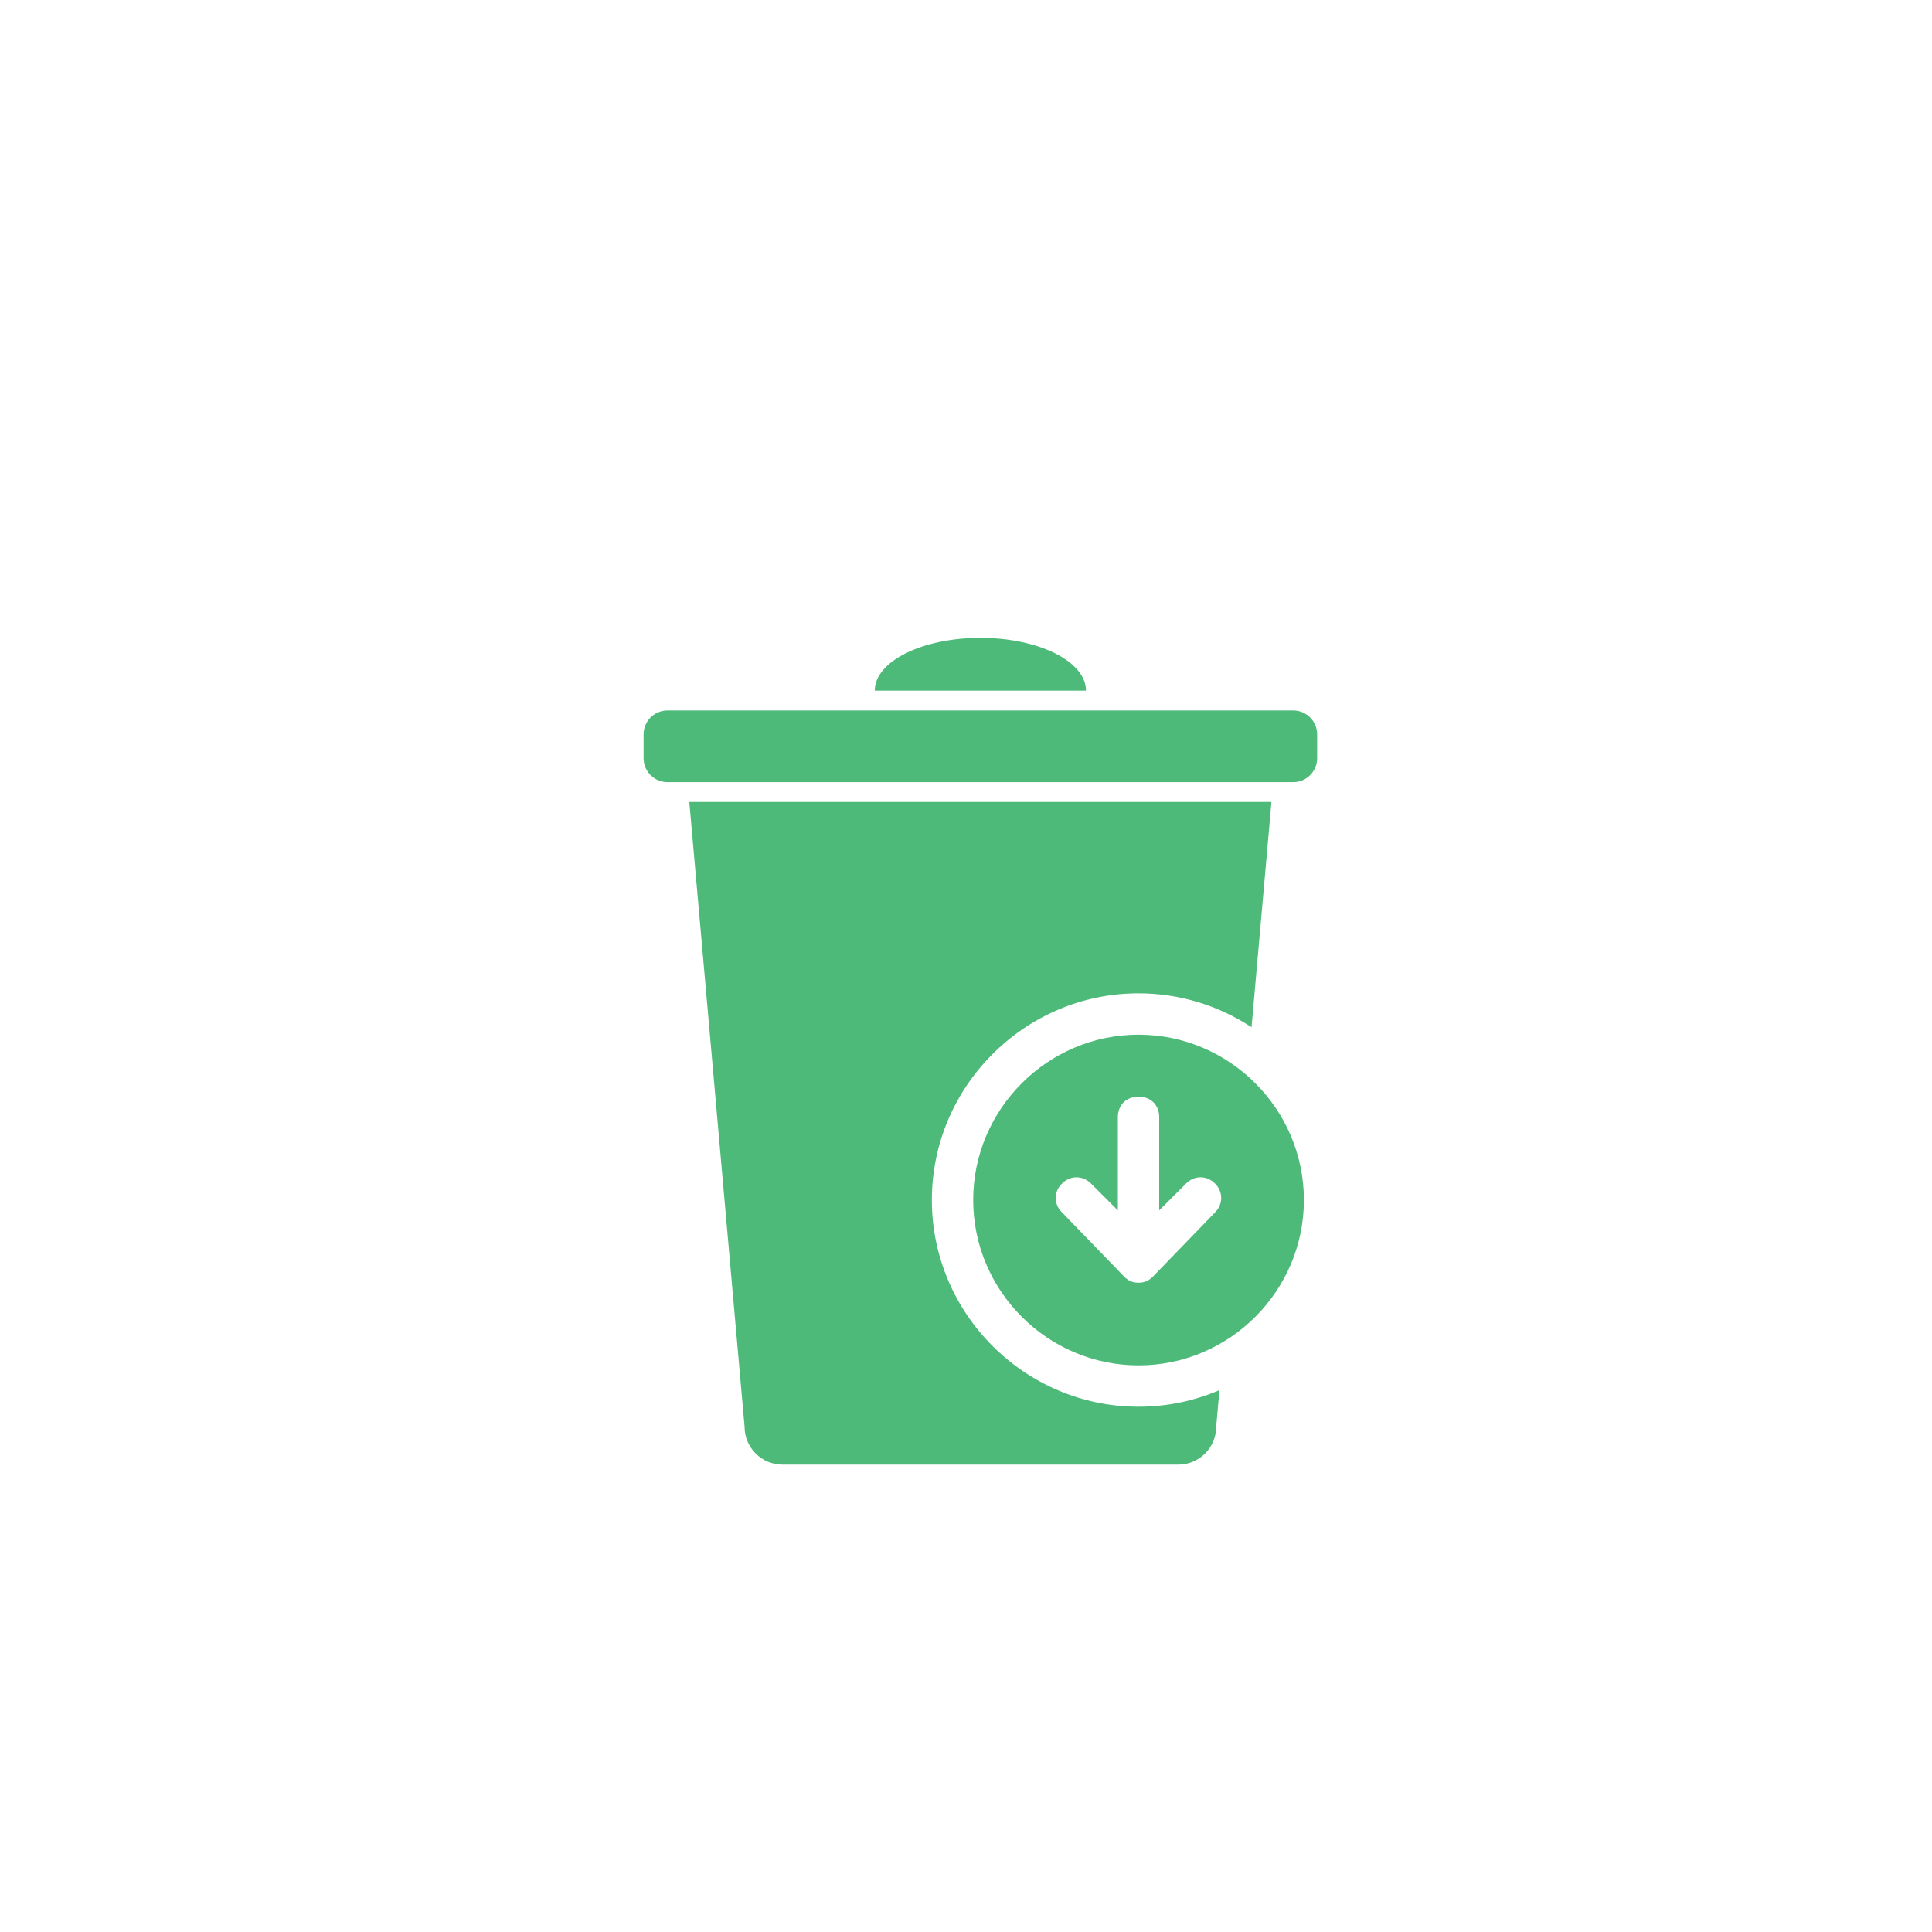 <svg width="68" height="68" viewBox="0 0 68 68" fill="none" xmlns="http://www.w3.org/2000/svg">
<rect width="68" height="68" rx="34" fill="white" fill-opacity="0.43"/>
<g filter="url(#filter0_i_500_189082)">
<rect x="5" y="5" width="58" height="58" rx="29" fill="white"/>
<path d="M33.506 19.45C31.452 19.45 29.789 20.282 29.789 21.308H37.223C37.223 20.282 35.559 19.45 33.506 19.45Z" fill="#4DBA79"/>
<path d="M44.518 22.006H22.494C22.026 22.006 21.652 22.383 21.652 22.847V23.688C21.652 24.152 22.03 24.529 22.494 24.529H44.518C44.982 24.529 45.359 24.152 45.359 23.688V22.847C45.359 22.383 44.982 22.006 44.518 22.006Z" fill="#4DBA79"/>
<path fill-rule="evenodd" clip-rule="evenodd" d="M23.264 25.227V25.261L25.206 47.214C25.206 47.95 25.803 48.55 26.542 48.55H40.47C41.209 48.55 41.806 47.953 41.806 47.214L41.92 45.929C41.044 46.304 40.082 46.512 39.073 46.512C35.072 46.512 31.798 43.239 31.798 39.237C31.798 35.236 35.072 31.962 39.073 31.962C40.538 31.962 41.905 32.401 43.05 33.154L43.748 25.261C43.748 25.255 43.747 25.249 43.746 25.244C43.746 25.238 43.745 25.233 43.745 25.227H23.264Z" fill="#4DBA79"/>
<path d="M44.893 39.237C44.893 36.036 42.274 33.417 39.073 33.417C35.872 33.417 33.253 36.036 33.253 39.237C33.253 42.438 35.872 45.057 39.073 45.057C42.274 45.057 44.893 42.438 44.893 39.237ZM38.563 41.929L36.381 39.674C36.235 39.528 36.163 39.383 36.163 39.164C36.163 38.946 36.235 38.801 36.381 38.655C36.672 38.364 37.108 38.364 37.399 38.655L38.345 39.601L38.345 36.327C38.345 35.891 38.636 35.6 39.073 35.6C39.509 35.6 39.8 35.891 39.8 36.327L39.8 39.601L40.746 38.655C41.037 38.364 41.473 38.364 41.764 38.655C42.055 38.946 42.055 39.383 41.764 39.674L39.582 41.929C39.436 42.074 39.291 42.147 39.073 42.147C38.854 42.147 38.709 42.074 38.563 41.929Z" fill="#4DBA79"/>
</g>
<defs>
<filter id="filter0_i_500_189082" x="5" y="5" width="59" height="61" filterUnits="userSpaceOnUse" color-interpolation-filters="sRGB">
<feFlood flood-opacity="0" result="BackgroundImageFix"/>
<feBlend mode="normal" in="SourceGraphic" in2="BackgroundImageFix" result="shape"/>
<feColorMatrix in="SourceAlpha" type="matrix" values="0 0 0 0 0 0 0 0 0 0 0 0 0 0 0 0 0 0 127 0" result="hardAlpha"/>
<feOffset dx="1" dy="3"/>
<feGaussianBlur stdDeviation="2.5"/>
<feComposite in2="hardAlpha" operator="arithmetic" k2="-1" k3="1"/>
<feColorMatrix type="matrix" values="0 0 0 0 0 0 0 0 0 0 0 0 0 0 0 0 0 0 0.1 0"/>
<feBlend mode="normal" in2="shape" result="effect1_innerShadow_500_189082"/>
</filter>
</defs>
</svg>
